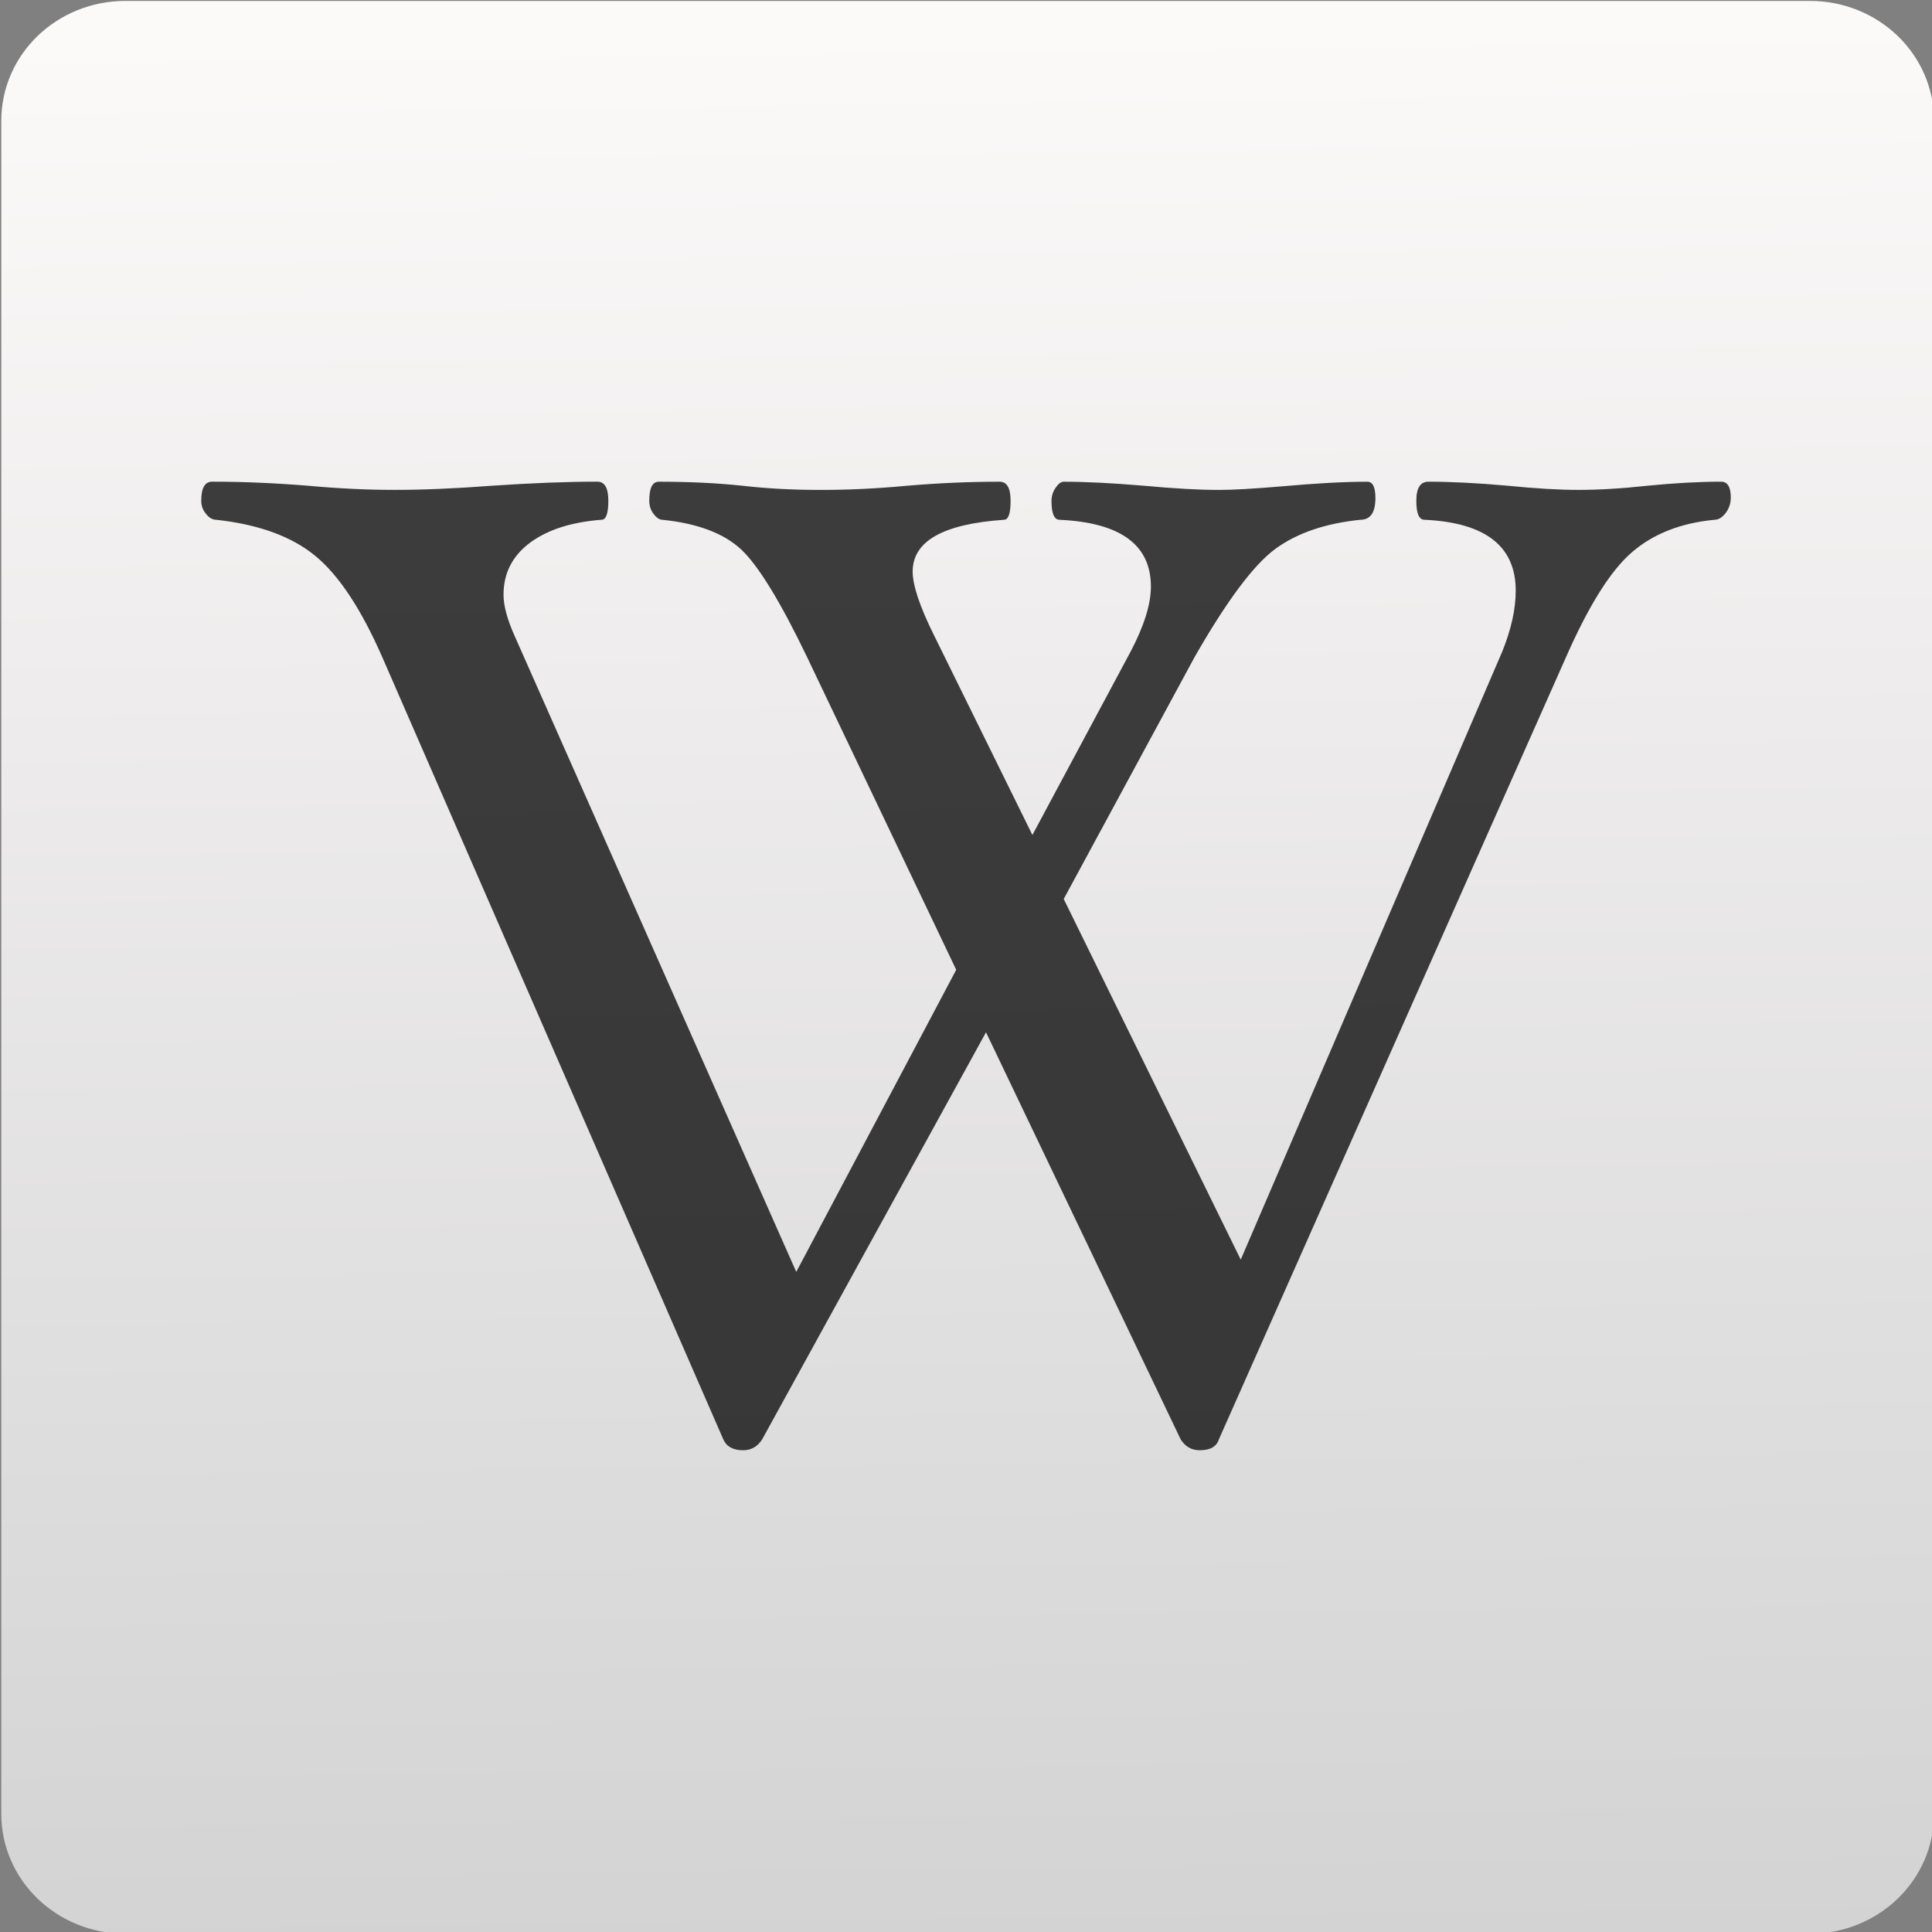 <?xml version="1.0" encoding="UTF-8" standalone="no"?>
<svg
   xmlns:osb="http://www.openswatchbook.org/uri/2009/osb"
   xmlns:dc="http://purl.org/dc/elements/1.1/"
   xmlns:cc="http://creativecommons.org/ns#"
   xmlns:rdf="http://www.w3.org/1999/02/22-rdf-syntax-ns#"
   xmlns:svg="http://www.w3.org/2000/svg"
   xmlns="http://www.w3.org/2000/svg"
   xmlns:xlink="http://www.w3.org/1999/xlink"
   xmlns:sodipodi="http://sodipodi.sourceforge.net/DTD/sodipodi-0.dtd"
   xmlns:inkscape="http://www.inkscape.org/namespaces/inkscape"
   id="svg2408"
   height="48"
   width="48"
   version="1.0"
   inkscape:version="0.91 r13725"
   sodipodi:docname="wikipedia.svg">
  <rect width="100%" height="100%" fill="#808080" stroke="none"/>
  <sodipodi:namedview
     pagecolor="#ffffff"
     bordercolor="#666666"
     borderopacity="1"
     objecttolerance="10"
     gridtolerance="10"
     guidetolerance="10"
     inkscape:pageopacity="0"
     inkscape:pageshadow="2"
     inkscape:window-width="1366"
     inkscape:window-height="685"
     id="namedview33"
     showgrid="false"
     inkscape:zoom="4.9166667"
     inkscape:cx="-3.4520409"
     inkscape:cy="35.268831"
     inkscape:window-x="0"
     inkscape:window-y="0"
     inkscape:window-maximized="1"
     inkscape:current-layer="svg2408" />
  <defs
     id="defs2410">
    <linearGradient
       gradientTransform="scale(1.006,0.994)"
       gradientUnits="userSpaceOnUse"
       id="ButtonShadow"
       y2="7.017"
       x2="45.448"
       y1="92.54"
       x1="45.448">
      <stop
         offset="0"
         style="stop-color:#000000;stop-opacity:1"
         id="stop3750" />
      <stop
         offset="1"
         style="stop-color:#000000;stop-opacity:0.588"
         id="stop3752" />
    </linearGradient>
    <filter
       id="filter3174"
       color-interpolation-filters="sRGB">
      <feGaussianBlur
         stdDeviation="1.71"
         id="feGaussianBlur3176" />
    </filter>
    <linearGradient
       gradientUnits="userSpaceOnUse"
       y2="-26.047"
       x2="-125.193"
       y1="73.497"
       x1="-123.972"
       id="linearGradient4738-6-8-3"
       xlink:href="#linearGradient8467"
       gradientTransform="matrix(1.035,0,0,1,4.382,-7.2895463e-7)" />
    <linearGradient
       id="linearGradient4207"
       osb:paint="gradient">
      <stop
         style="stop-color:#3498db;stop-opacity:1;"
         offset="0"
         id="stop3371" />
      <stop
         style="stop-color:#3498db;stop-opacity:0;"
         offset="1"
         id="stop3373" />
    </linearGradient>
    <linearGradient
       id="linearGradient8467">
      <stop
         id="stop8469"
         style="stop-color:#d3d3d3;stop-opacity:1"
         offset="0" />
      <stop
         id="stop8471"
         style="stop-color:#fcf9f9;stop-opacity:1"
         offset="1" />
    </linearGradient>
  </defs>
  <g
     transform="translate(0,-48)"
     style="display:none"
     id="layer2">
    <rect
       style="opacity:0.9;fill:url(#ButtonShadow);fill-opacity:1;fill-rule:nonzero;stroke:none;filter:url(#filter3174)"
       id="rect3745"
       y="7"
       x="5"
       ry="6"
       rx="6"
       height="85"
       width="86" />
  </g>
  <g
     id="g4338">
    <g
       id="g10733"
       transform="matrix(0.478,0,0,0.478,-76.049,-55.019)">
      <g
         id="g10038-3"
         transform="translate(55.952,-3.536)">
        <g
           transform="translate(144.25,3.536)"
           id="g9928-9-3">
          <g
             id="g9602-6-4-6"
             transform="translate(135.912,142.571)">
            <path
               id="rect4177-3-1-1"
               d="m -170.493,-27.421 87.545,0 c 3.577,0 6.458,2.783 6.458,6.241 l -9.38e-4,87.978 c -3.7e-5,3.457 -2.88,6.241 -6.457,6.241 l -87.545,0 c -3.577,0 -6.457,-2.783 -6.457,-6.241 l 0,-87.978 c 0,-3.457 2.88,-6.241 6.457,-6.241 z"
               style="opacity:1;fill:url(#linearGradient4738-6-8-3);fill-opacity:1.0;fill-rule:evenodd;stroke:none;stroke-width:8;stroke-linecap:round;stroke-linejoin:round;stroke-miterlimit:4;stroke-dasharray:none;stroke-dashoffset:0;stroke-opacity:1"
               inkscape:connector-curvature="0" />
          </g>
        </g>
      </g>
    </g>
  </g>
  <path
     inkscape:connector-curvature="0"
     style="fill:#000000;fill-opacity:0.749;fill-rule:evenodd;shape-rendering:geometricPrecision"
     id="letterw"
     d="m 43,12.373 c 0,0.137 -0.043,0.261 -0.127,0.374 -0.087,0.11 -0.177,0.167 -0.281,0.167 -0.832,0.08 -1.517,0.348 -2.045,0.805 -0.531,0.455 -1.076,1.327 -1.641,2.61 l -8.623,19.431 c -0.057,0.18 -0.214,0.271 -0.475,0.271 -0.204,0 -0.361,-0.09 -0.475,-0.271 l -4.836,-10.113 -5.561,10.113 c -0.114,0.18 -0.271,0.271 -0.475,0.271 -0.247,0 -0.411,-0.09 -0.491,-0.271 L 9.499,16.33 C 8.97,15.123 8.412,14.281 7.824,13.803 7.239,13.325 6.42,13.028 5.374,12.914 c -0.09,0 -0.177,-0.047 -0.254,-0.144 -0.08,-0.094 -0.12,-0.204 -0.12,-0.328 0,-0.318 0.09,-0.475 0.271,-0.475 0.755,0 1.544,0.033 2.37,0.1 0.765,0.07 1.487,0.104 2.162,0.104 0.688,0 1.501,-0.033 2.436,-0.104 0.979,-0.067 1.848,-0.1 2.604,-0.1 0.18,0 0.271,0.157 0.271,0.475 0,0.314 -0.057,0.471 -0.167,0.471 -0.755,0.057 -1.35,0.251 -1.785,0.575 -0.434,0.328 -0.652,0.755 -0.652,1.287 0,0.271 0.09,0.608 0.271,1.013 l 7.002,15.812 3.974,-7.506 -3.703,-7.764 c -0.665,-1.384 -1.213,-2.279 -1.641,-2.68 -0.428,-0.398 -1.076,-0.645 -1.945,-0.735 -0.08,0 -0.154,-0.047 -0.227,-0.144 -0.074,-0.094 -0.11,-0.204 -0.11,-0.328 0,-0.318 0.077,-0.475 0.237,-0.475 0.755,0 1.447,0.033 2.079,0.1 0.608,0.07 1.257,0.104 1.945,0.104 0.675,0 1.39,-0.033 2.146,-0.104 0.779,-0.067 1.544,-0.1 2.299,-0.1 0.18,0 0.271,0.157 0.271,0.475 0,0.314 -0.053,0.471 -0.167,0.471 -1.511,0.104 -2.266,0.531 -2.266,1.287 0,0.338 0.174,0.862 0.525,1.571 l 2.45,4.973 2.436,-4.549 c 0.338,-0.642 0.508,-1.183 0.508,-1.624 0,-1.036 -0.755,-1.588 -2.266,-1.658 -0.137,0 -0.204,-0.157 -0.204,-0.471 0,-0.114 0.033,-0.221 0.1,-0.321 0.07,-0.104 0.137,-0.154 0.204,-0.154 0.541,0 1.207,0.033 1.995,0.1 0.755,0.07 1.377,0.104 1.862,0.104 0.348,0 0.862,-0.03 1.537,-0.087 0.856,-0.077 1.574,-0.117 2.149,-0.117 0.134,0 0.201,0.134 0.201,0.404 0,0.361 -0.124,0.541 -0.371,0.541 -0.879,0.09 -1.588,0.334 -2.122,0.729 -0.535,0.394 -1.203,1.29 -2.002,2.687 l -3.249,6.006 4.398,8.96 6.494,-15.1 c 0.224,-0.551 0.338,-1.059 0.338,-1.521 0,-1.106 -0.755,-1.691 -2.266,-1.761 -0.137,0 -0.204,-0.157 -0.204,-0.471 0,-0.318 0.1,-0.475 0.304,-0.475 0.551,0 1.207,0.033 1.962,0.1 0.699,0.07 1.287,0.104 1.758,0.104 0.498,0 1.073,-0.033 1.725,-0.104 0.678,-0.067 1.287,-0.1 1.828,-0.1 0.157,0 0.237,0.134 0.237,0.404 z" />
</svg>
